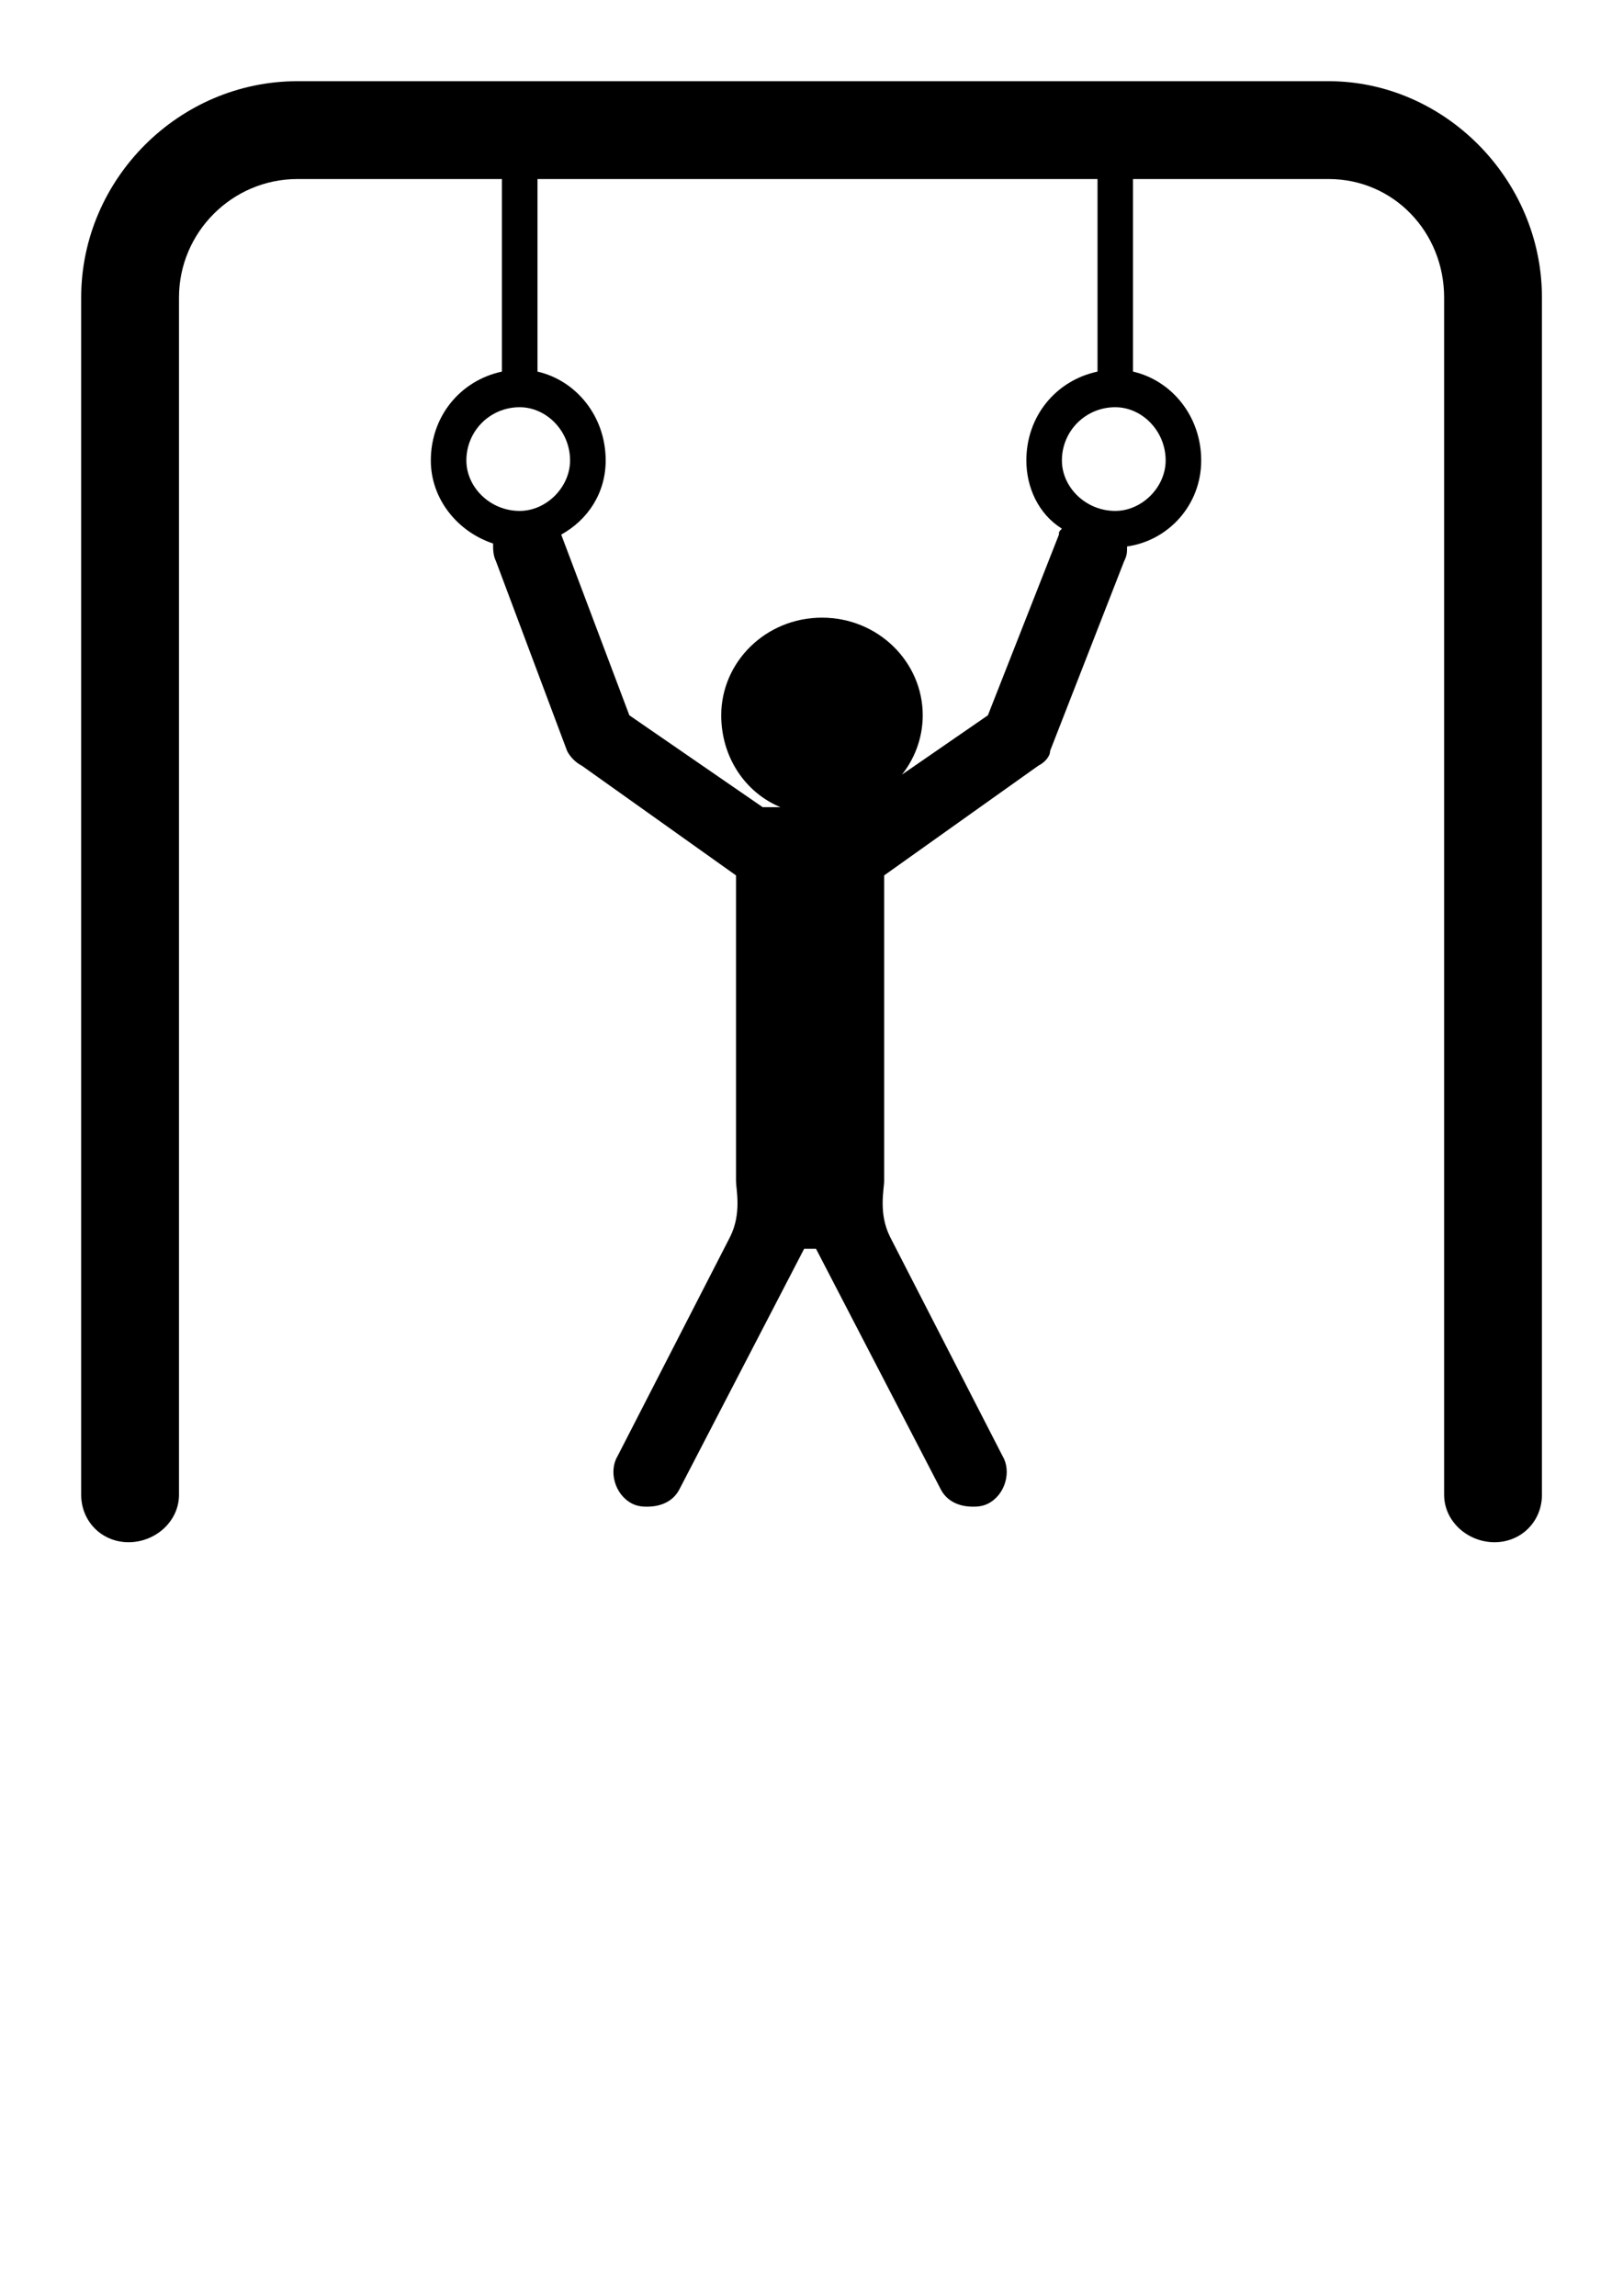 <?xml version="1.0" encoding="UTF-8"?>
<!DOCTYPE svg PUBLIC "-//W3C//DTD SVG 1.1//EN" "http://www.w3.org/Graphics/SVG/1.1/DTD/svg11.dtd">
<svg version="1.2" width="262.5mm" height="371.25mm" viewBox="0 0 26250 37125" preserveAspectRatio="xMidYMid" fill-rule="evenodd" stroke-width="28.222" stroke-linejoin="round" xmlns="http://www.w3.org/2000/svg" xmlns:ooo="http://xml.openoffice.org/svg/export" xmlns:xlink="http://www.w3.org/1999/xlink" xmlns:presentation="http://sun.com/xmlns/staroffice/presentation" xmlns:smil="http://www.w3.org/2001/SMIL20/" xmlns:anim="urn:oasis:names:tc:opendocument:xmlns:animation:1.0" xml:space="preserve">
 <defs class="ClipPathGroup">
  <clipPath id="presentation_clip_path" clipPathUnits="userSpaceOnUse">
   <rect x="0" y="0" width="26250" height="37125"/>
  </clipPath>
  <clipPath id="presentation_clip_path_shrink" clipPathUnits="userSpaceOnUse">
   <rect x="26" y="37" width="26198" height="37051"/>
  </clipPath>
 </defs>
 <defs class="TextShapeIndex">
  <g ooo:slide="id1" ooo:id-list="id3 id4 id5 id6"/>
 </defs>
 <defs class="EmbeddedBulletChars">
  <g id="bullet-char-template-57356" transform="scale(0,-0)">
   <path d="M 580,1141 L 1163,571 580,0 -4,571 580,1141 Z"/>
  </g>
  <g id="bullet-char-template-57354" transform="scale(0,-0)">
   <path d="M 8,1128 L 1137,1128 1137,0 8,0 8,1128 Z"/>
  </g>
  <g id="bullet-char-template-10146" transform="scale(0,-0)">
   <path d="M 174,0 L 602,739 174,1481 1456,739 174,0 Z M 1358,739 L 309,1346 659,739 1358,739 Z"/>
  </g>
  <g id="bullet-char-template-10132" transform="scale(0,-0)">
   <path d="M 2015,739 L 1276,0 717,0 1260,543 174,543 174,936 1260,936 717,1481 1274,1481 2015,739 Z"/>
  </g>
  <g id="bullet-char-template-10007" transform="scale(0,-0)">
   <path d="M 0,-2 C -7,14 -16,27 -25,37 L 356,567 C 262,823 215,952 215,954 215,979 228,992 255,992 264,992 276,990 289,987 310,991 331,999 354,1012 L 381,999 492,748 772,1049 836,1024 860,1049 C 881,1039 901,1025 922,1006 886,937 835,863 770,784 769,783 710,716 594,584 L 774,223 C 774,196 753,168 711,139 L 727,119 C 717,90 699,76 672,76 641,76 570,178 457,381 L 164,-76 C 142,-110 111,-127 72,-127 30,-127 9,-110 8,-76 1,-67 -2,-52 -2,-32 -2,-23 -1,-13 0,-2 Z"/>
  </g>
  <g id="bullet-char-template-10004" transform="scale(0,-0)">
   <path d="M 285,-33 C 182,-33 111,30 74,156 52,228 41,333 41,471 41,549 55,616 82,672 116,743 169,778 240,778 293,778 328,747 346,684 L 369,508 C 377,444 397,411 428,410 L 1163,1116 C 1174,1127 1196,1133 1229,1133 1271,1133 1292,1118 1292,1087 L 1292,965 C 1292,929 1282,901 1262,881 L 442,47 C 390,-6 338,-33 285,-33 Z"/>
  </g>
  <g id="bullet-char-template-9679" transform="scale(0,-0)">
   <path d="M 813,0 C 632,0 489,54 383,161 276,268 223,411 223,592 223,773 276,916 383,1023 489,1130 632,1184 813,1184 992,1184 1136,1130 1245,1023 1353,916 1407,772 1407,592 1407,412 1353,268 1245,161 1136,54 992,0 813,0 Z"/>
  </g>
  <g id="bullet-char-template-8226" transform="scale(0,-0)">
   <path d="M 346,457 C 273,457 209,483 155,535 101,586 74,649 74,723 74,796 101,859 155,911 209,963 273,989 346,989 419,989 480,963 531,910 582,859 608,796 608,723 608,648 583,586 532,535 482,483 420,457 346,457 Z"/>
  </g>
  <g id="bullet-char-template-8211" transform="scale(0,-0)">
   <path d="M -4,459 L 1135,459 1135,606 -4,606 -4,459 Z"/>
  </g>
  <g id="bullet-char-template-61548" transform="scale(0,-0)">
   <path d="M 173,740 C 173,903 231,1043 346,1159 462,1274 601,1332 765,1332 928,1332 1067,1274 1183,1159 1299,1043 1357,903 1357,740 1357,577 1299,437 1183,322 1067,206 928,148 765,148 601,148 462,206 346,322 231,437 173,577 173,740 Z"/>
  </g>
 </defs>
 <defs class="TextEmbeddedBitmaps"/>
 <g>
  <g id="id2" class="Master_Slide">
   <g id="bg-id2" class="Background"/>
   <g id="bo-id2" class="BackgroundObjects"/>
  </g>
 </g>
 <g class="SlideGroup">
  <g>
   <g id="container-id1">
    <g id="id1" class="Slide" clip-path="url(#presentation_clip_path)">
     <g class="Page">
      <g class="com.sun.star.drawing.ClosedBezierShape">
       <g id="id3">
        <rect class="BoundingBox" stroke="none" fill="none" x="7541" y="6583" width="1680" height="1680"/>
       </g>
      </g>
      <g class="com.sun.star.drawing.ClosedBezierShape">
       <g id="id4">
        <rect class="BoundingBox" stroke="none" fill="none" x="8693" y="2893" width="9059" height="10161"/>
       </g>
      </g>
      <g class="com.sun.star.drawing.ClosedBezierShape">
       <g id="id5">
        <rect class="BoundingBox" stroke="none" fill="none" x="17174" y="6583" width="1679" height="1680"/>
       </g>
      </g>
      <g class="com.sun.star.drawing.ClosedBezierShape">
       <g id="id6">
        <rect class="BoundingBox" stroke="none" fill="none" x="1312" y="1312" width="23628" height="23628"/>
        <path fill="rgb(0,0,0)" stroke="none" d="M 21489,1313 L 4811,1313 C 2895,1313 1313,2895 1313,4811 L 1313,24171 C 1313,24604 1648,24939 2080,24939 2511,24939 2895,24604 2895,24171 L 2895,4811 C 2895,3756 3757,2895 4811,2895 L 6632,2895 8118,2895 8118,6009 C 7447,6153 6968,6729 6968,7447 6968,8069 7399,8598 7975,8789 7975,8885 7975,8981 8022,9076 L 9172,12143 C 9220,12240 9316,12336 9412,12383 L 11904,14156 11904,19093 C 11904,19236 12000,19619 11808,20002 L 9987,23549 C 9844,23788 9939,24171 10226,24316 10322,24364 10418,24364 10466,24364 10706,24364 10898,24267 10993,24075 L 13006,20194 C 13055,20194 13055,20194 13102,20194 13150,20194 13150,20194 13198,20194 L 15211,24075 C 15306,24267 15498,24364 15737,24364 15786,24364 15882,24364 15978,24316 16265,24171 16360,23788 16217,23549 L 14396,20002 C 14204,19619 14300,19236 14300,19093 L 14300,14156 16792,12383 C 16888,12336 16984,12239 16984,12143 L 18181,9076 C 18229,8980 18229,8933 18229,8837 18900,8741 19428,8166 19428,7446 19428,6728 18948,6152 18325,6009 L 18325,2895 19763,2895 21488,2895 C 22543,2895 23357,3756 23357,4811 L 23357,24171 C 23357,24604 23740,24939 24172,24939 24603,24939 24939,24604 24939,24171 L 24939,4811 C 24939,2895 23357,1313 21489,1313 Z M 8405,8262 C 7926,8262 7543,7878 7543,7446 7543,6968 7927,6585 8405,6585 8837,6585 9220,6968 9220,7446 9220,7878 8837,8262 8405,8262 Z M 17127,8645 L 15978,11567 14588,12526 C 14779,12287 14924,11952 14924,11567 14924,10706 14205,9988 13294,9988 12384,9988 11665,10706 11665,11567 11665,12239 12048,12814 12623,13053 L 12384,13053 12336,13053 10179,11567 9077,8645 C 9508,8406 9796,7973 9796,7446 9796,6728 9316,6152 8693,6009 L 8693,2895 9268,2895 10274,2895 15978,2895 16984,2895 17751,2895 17751,6009 C 17080,6152 16600,6728 16600,7446 16600,7878 16792,8310 17175,8549 17127,8598 17127,8598 17127,8645 Z M 18853,7446 C 18853,7878 18470,8262 18038,8262 17559,8262 17175,7878 17175,7446 17175,6968 17559,6585 18038,6585 18470,6585 18853,6968 18853,7446 Z"/>
       </g>
      </g>
     </g>
    </g>
   </g>
  </g>
 </g>
</svg>